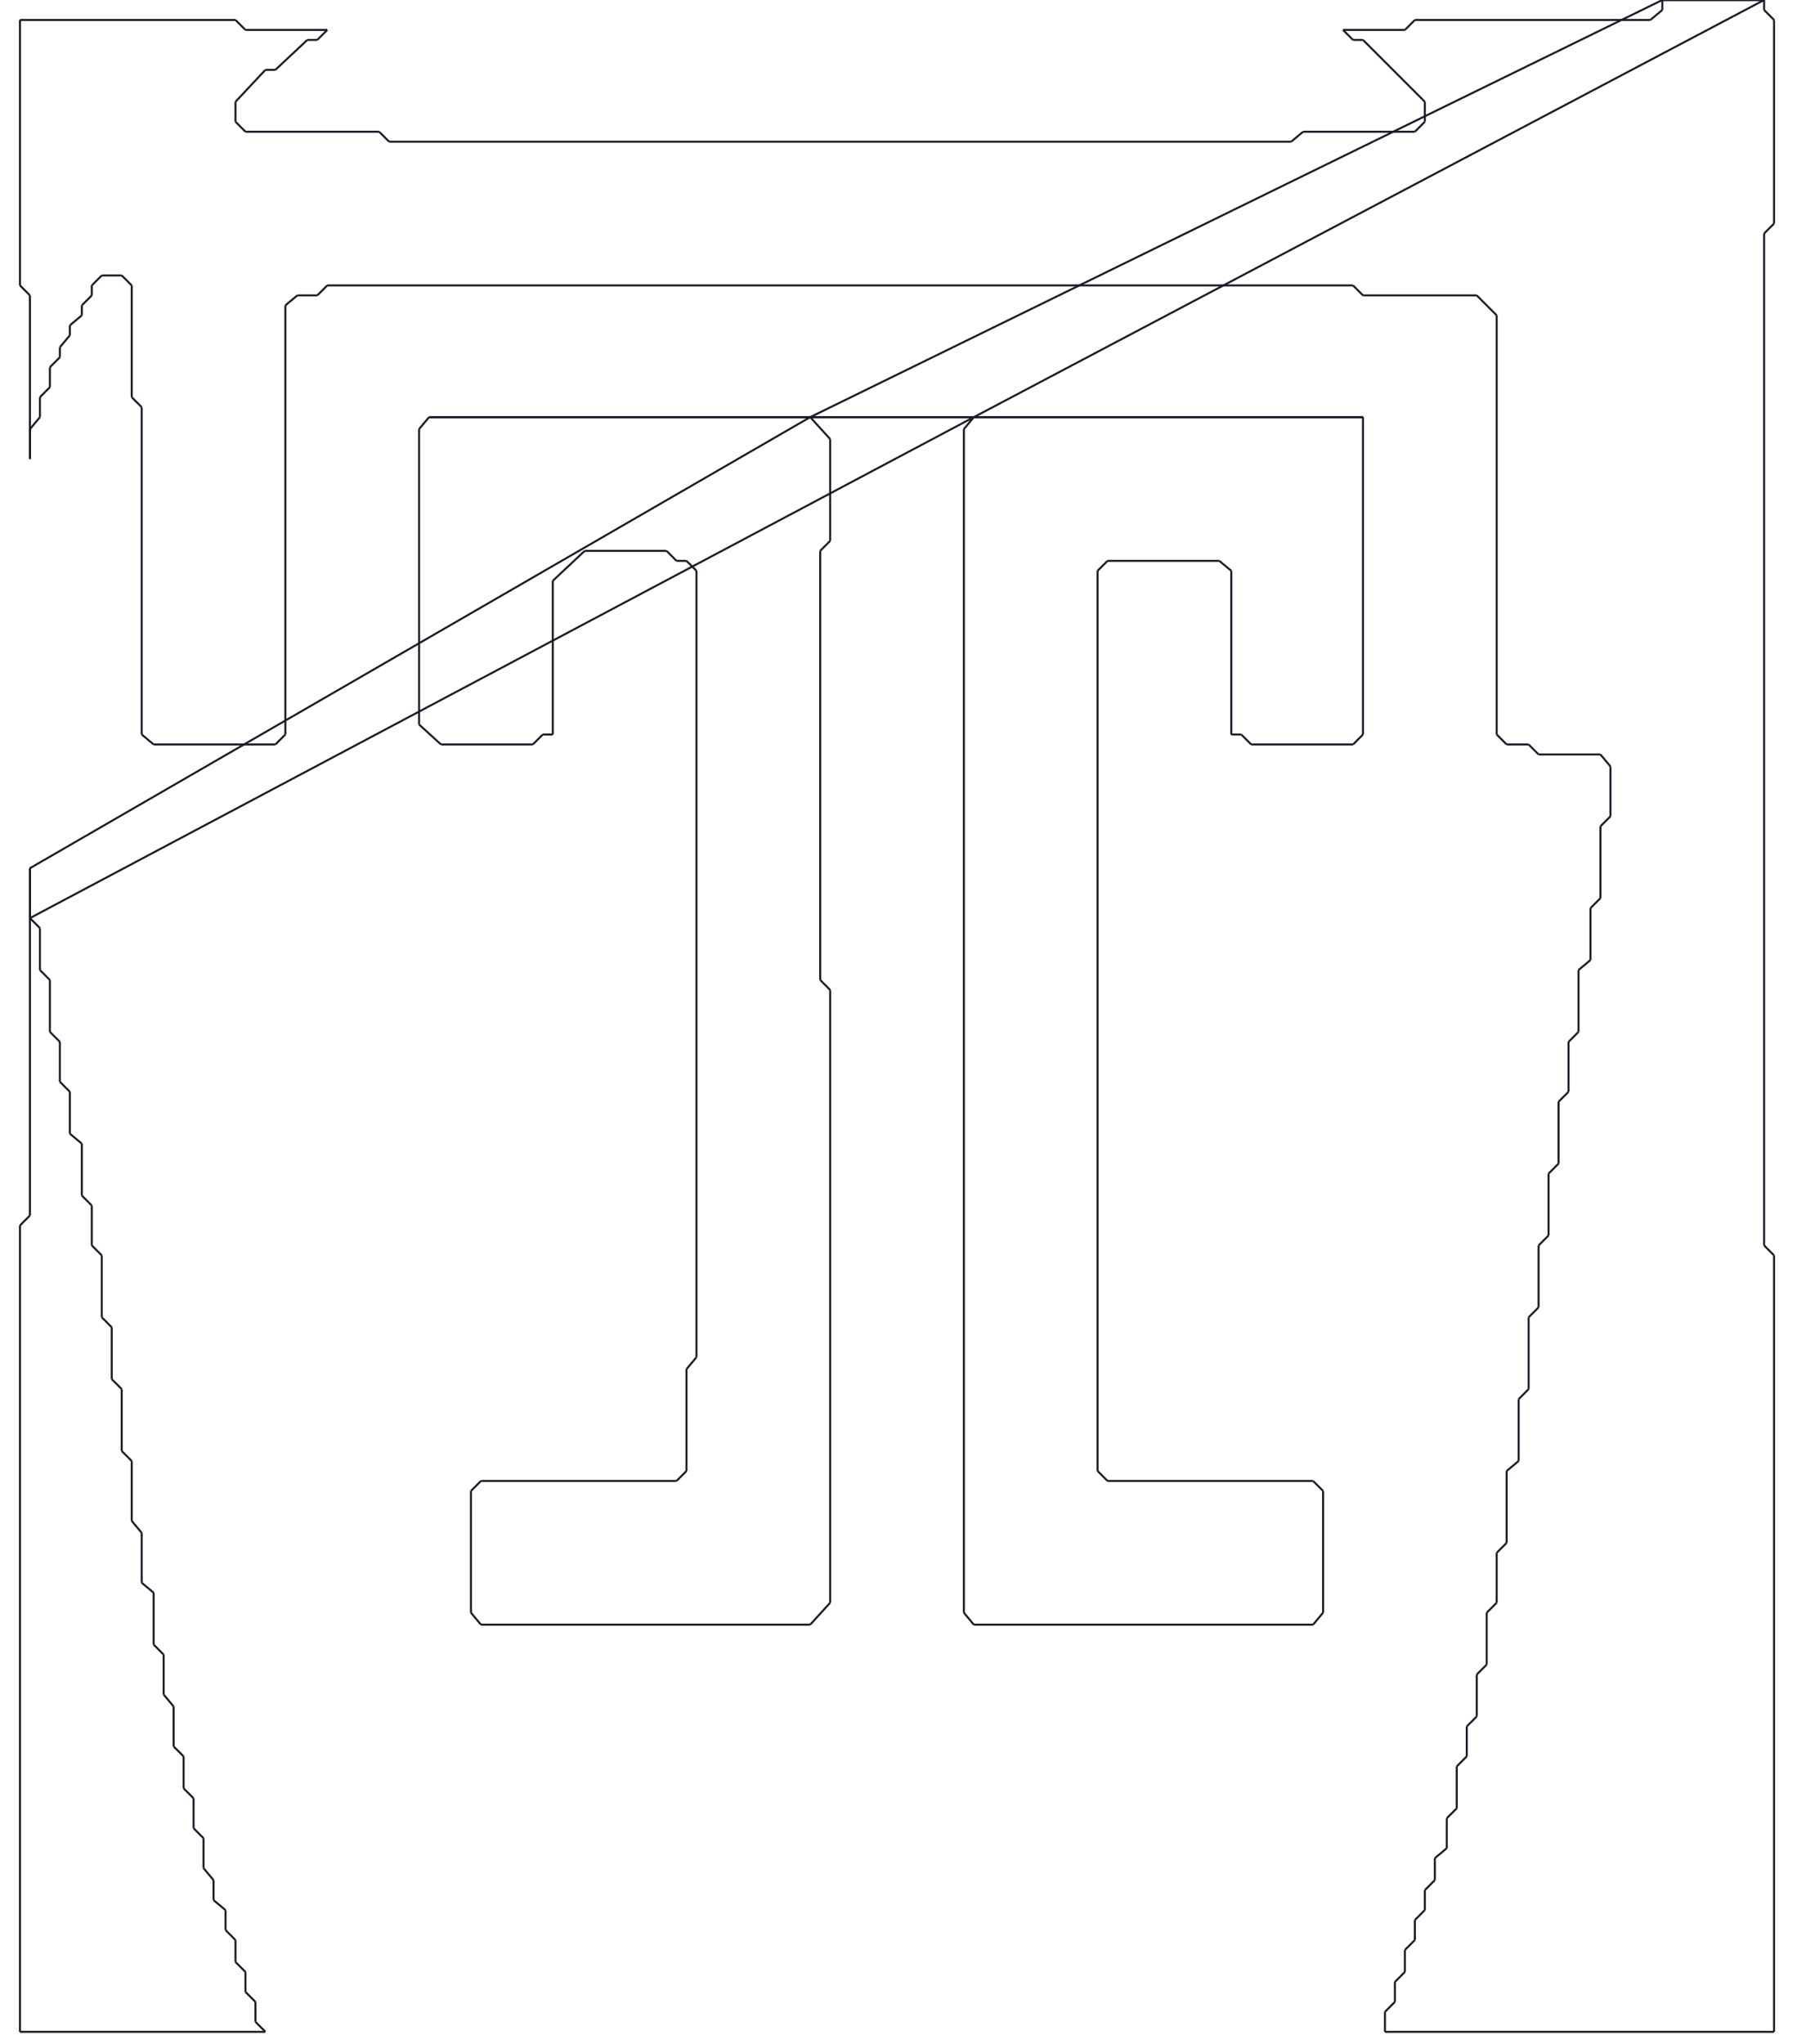 <?xml version="1.0" encoding="utf-8" ?>
<svg baseProfile="full" height="1024" version="1.1" width="905" xmlns="http://www.w3.org/2000/svg" xmlns:ev="http://www.w3.org/2001/xml-events" xmlns:xlink="http://www.w3.org/1999/xlink"><defs /><g fill="none" id="shapes"><line stroke="rgb(10%,10%,16%)" x1="15" x2="15" y1="435" y2="609" /><line stroke="rgb(10%,10%,16%)" x1="15" x2="10" y1="609" y2="614" /><line stroke="rgb(10%,10%,16%)" x1="10" x2="10" y1="614" y2="1018" /><line stroke="rgb(10%,10%,16%)" x1="10" x2="133" y1="1018" y2="1018" /><line stroke="rgb(10%,10%,16%)" x1="133" x2="128" y1="1018" y2="1013" /><line stroke="rgb(10%,10%,16%)" x1="128" x2="128" y1="1013" y2="1003" /><line stroke="rgb(10%,10%,16%)" x1="128" x2="123" y1="1003" y2="998" /><line stroke="rgb(10%,10%,16%)" x1="123" x2="123" y1="998" y2="988" /><line stroke="rgb(10%,10%,16%)" x1="123" x2="118" y1="988" y2="983" /><line stroke="rgb(10%,10%,16%)" x1="118" x2="118" y1="983" y2="972" /><line stroke="rgb(10%,10%,16%)" x1="118" x2="113" y1="972" y2="967" /><line stroke="rgb(10%,10%,16%)" x1="113" x2="113" y1="967" y2="957" /><line stroke="rgb(10%,10%,16%)" x1="113" x2="107" y1="957" y2="952" /><line stroke="rgb(10%,10%,16%)" x1="107" x2="107" y1="952" y2="942" /><line stroke="rgb(10%,10%,16%)" x1="107" x2="102" y1="942" y2="936" /><line stroke="rgb(10%,10%,16%)" x1="102" x2="102" y1="936" y2="921" /><line stroke="rgb(10%,10%,16%)" x1="102" x2="97" y1="921" y2="916" /><line stroke="rgb(10%,10%,16%)" x1="97" x2="97" y1="916" y2="901" /><line stroke="rgb(10%,10%,16%)" x1="97" x2="92" y1="901" y2="896" /><line stroke="rgb(10%,10%,16%)" x1="92" x2="92" y1="896" y2="880" /><line stroke="rgb(10%,10%,16%)" x1="92" x2="87" y1="880" y2="875" /><line stroke="rgb(10%,10%,16%)" x1="87" x2="87" y1="875" y2="855" /><line stroke="rgb(10%,10%,16%)" x1="87" x2="82" y1="855" y2="849" /><line stroke="rgb(10%,10%,16%)" x1="82" x2="82" y1="849" y2="829" /><line stroke="rgb(10%,10%,16%)" x1="82" x2="77" y1="829" y2="824" /><line stroke="rgb(10%,10%,16%)" x1="77" x2="77" y1="824" y2="798" /><line stroke="rgb(10%,10%,16%)" x1="77" x2="71" y1="798" y2="793" /><line stroke="rgb(10%,10%,16%)" x1="71" x2="71" y1="793" y2="768" /><line stroke="rgb(10%,10%,16%)" x1="71" x2="66" y1="768" y2="762" /><line stroke="rgb(10%,10%,16%)" x1="66" x2="66" y1="762" y2="732" /><line stroke="rgb(10%,10%,16%)" x1="66" x2="61" y1="732" y2="727" /><line stroke="rgb(10%,10%,16%)" x1="61" x2="61" y1="727" y2="696" /><line stroke="rgb(10%,10%,16%)" x1="61" x2="56" y1="696" y2="691" /><line stroke="rgb(10%,10%,16%)" x1="56" x2="56" y1="691" y2="665" /><line stroke="rgb(10%,10%,16%)" x1="56" x2="51" y1="665" y2="660" /><line stroke="rgb(10%,10%,16%)" x1="51" x2="51" y1="660" y2="629" /><line stroke="rgb(10%,10%,16%)" x1="51" x2="46" y1="629" y2="624" /><line stroke="rgb(10%,10%,16%)" x1="46" x2="46" y1="624" y2="604" /><line stroke="rgb(10%,10%,16%)" x1="46" x2="41" y1="604" y2="599" /><line stroke="rgb(10%,10%,16%)" x1="41" x2="41" y1="599" y2="573" /><line stroke="rgb(10%,10%,16%)" x1="41" x2="35" y1="573" y2="568" /><line stroke="rgb(10%,10%,16%)" x1="35" x2="35" y1="568" y2="547" /><line stroke="rgb(10%,10%,16%)" x1="35" x2="30" y1="547" y2="542" /><line stroke="rgb(10%,10%,16%)" x1="30" x2="30" y1="542" y2="522" /><line stroke="rgb(10%,10%,16%)" x1="30" x2="25" y1="522" y2="517" /><line stroke="rgb(10%,10%,16%)" x1="25" x2="25" y1="517" y2="491" /><line stroke="rgb(10%,10%,16%)" x1="25" x2="20" y1="491" y2="486" /><line stroke="rgb(10%,10%,16%)" x1="20" x2="20" y1="486" y2="465" /><line stroke="rgb(10%,10%,16%)" x1="20" x2="15" y1="465" y2="460" /><line stroke="rgb(10%,10%,16%)" x1="15" x2="488" y1="460" y2="209" /><line stroke="rgb(10%,10%,16%)" x1="488" x2="483" y1="209" y2="215" /><line stroke="rgb(10%,10%,16%)" x1="483" x2="483" y1="215" y2="808" /><line stroke="rgb(10%,10%,16%)" x1="483" x2="488" y1="808" y2="814" /><line stroke="rgb(10%,10%,16%)" x1="488" x2="658" y1="814" y2="814" /><line stroke="rgb(10%,10%,16%)" x1="658" x2="663" y1="814" y2="808" /><line stroke="rgb(10%,10%,16%)" x1="663" x2="663" y1="808" y2="747" /><line stroke="rgb(10%,10%,16%)" x1="663" x2="658" y1="747" y2="742" /><line stroke="rgb(10%,10%,16%)" x1="658" x2="555" y1="742" y2="742" /><line stroke="rgb(10%,10%,16%)" x1="555" x2="550" y1="742" y2="737" /><line stroke="rgb(10%,10%,16%)" x1="550" x2="550" y1="737" y2="286" /><line stroke="rgb(10%,10%,16%)" x1="550" x2="555" y1="286" y2="281" /><line stroke="rgb(10%,10%,16%)" x1="555" x2="611" y1="281" y2="281" /><line stroke="rgb(10%,10%,16%)" x1="611" x2="617" y1="281" y2="286" /><line stroke="rgb(10%,10%,16%)" x1="617" x2="617" y1="286" y2="368" /><line stroke="rgb(10%,10%,16%)" x1="617" x2="622" y1="368" y2="368" /><line stroke="rgb(10%,10%,16%)" x1="622" x2="627" y1="368" y2="373" /><line stroke="rgb(10%,10%,16%)" x1="627" x2="678" y1="373" y2="373" /><line stroke="rgb(10%,10%,16%)" x1="678" x2="683" y1="373" y2="368" /><line stroke="rgb(10%,10%,16%)" x1="683" x2="683" y1="368" y2="209" /><line stroke="rgb(10%,10%,16%)" x1="683" x2="215" y1="209" y2="209" /><line stroke="rgb(10%,10%,16%)" x1="215" x2="210" y1="209" y2="215" /><line stroke="rgb(10%,10%,16%)" x1="210" x2="210" y1="215" y2="363" /><line stroke="rgb(10%,10%,16%)" x1="210" x2="221" y1="363" y2="373" /><line stroke="rgb(10%,10%,16%)" x1="221" x2="267" y1="373" y2="373" /><line stroke="rgb(10%,10%,16%)" x1="267" x2="272" y1="373" y2="368" /><line stroke="rgb(10%,10%,16%)" x1="272" x2="277" y1="368" y2="368" /><line stroke="rgb(10%,10%,16%)" x1="277" x2="277" y1="368" y2="291" /><line stroke="rgb(10%,10%,16%)" x1="277" x2="293" y1="291" y2="276" /><line stroke="rgb(10%,10%,16%)" x1="293" x2="334" y1="276" y2="276" /><line stroke="rgb(10%,10%,16%)" x1="334" x2="339" y1="276" y2="281" /><line stroke="rgb(10%,10%,16%)" x1="339" x2="344" y1="281" y2="281" /><line stroke="rgb(10%,10%,16%)" x1="344" x2="349" y1="281" y2="286" /><line stroke="rgb(10%,10%,16%)" x1="349" x2="349" y1="286" y2="680" /><line stroke="rgb(10%,10%,16%)" x1="349" x2="344" y1="680" y2="686" /><line stroke="rgb(10%,10%,16%)" x1="344" x2="344" y1="686" y2="737" /><line stroke="rgb(10%,10%,16%)" x1="344" x2="339" y1="737" y2="742" /><line stroke="rgb(10%,10%,16%)" x1="339" x2="241" y1="742" y2="742" /><line stroke="rgb(10%,10%,16%)" x1="241" x2="236" y1="742" y2="747" /><line stroke="rgb(10%,10%,16%)" x1="236" x2="236" y1="747" y2="808" /><line stroke="rgb(10%,10%,16%)" x1="236" x2="241" y1="808" y2="814" /><line stroke="rgb(10%,10%,16%)" x1="241" x2="406" y1="814" y2="814" /><line stroke="rgb(10%,10%,16%)" x1="406" x2="416" y1="814" y2="803" /><line stroke="rgb(10%,10%,16%)" x1="416" x2="416" y1="803" y2="496" /><line stroke="rgb(10%,10%,16%)" x1="416" x2="411" y1="496" y2="491" /><line stroke="rgb(10%,10%,16%)" x1="411" x2="411" y1="491" y2="276" /><line stroke="rgb(10%,10%,16%)" x1="411" x2="416" y1="276" y2="271" /><line stroke="rgb(10%,10%,16%)" x1="416" x2="416" y1="271" y2="220" /><line stroke="rgb(10%,10%,16%)" x1="416" x2="406" y1="220" y2="209" /><line stroke="rgb(10%,10%,16%)" x1="406" x2="833" y1="209" y2="0" /><line stroke="rgb(10%,10%,16%)" x1="833" x2="833" y1="0" y2="5" /><line stroke="rgb(10%,10%,16%)" x1="833" x2="827" y1="5" y2="10" /><line stroke="rgb(10%,10%,16%)" x1="827" x2="709" y1="10" y2="10" /><line stroke="rgb(10%,10%,16%)" x1="709" x2="704" y1="10" y2="15" /><line stroke="rgb(10%,10%,16%)" x1="704" x2="673" y1="15" y2="15" /><line stroke="rgb(10%,10%,16%)" x1="673" x2="678" y1="15" y2="20" /><line stroke="rgb(10%,10%,16%)" x1="678" x2="683" y1="20" y2="20" /><line stroke="rgb(10%,10%,16%)" x1="683" x2="714" y1="20" y2="51" /><line stroke="rgb(10%,10%,16%)" x1="714" x2="714" y1="51" y2="61" /><line stroke="rgb(10%,10%,16%)" x1="714" x2="709" y1="61" y2="66" /><line stroke="rgb(10%,10%,16%)" x1="709" x2="653" y1="66" y2="66" /><line stroke="rgb(10%,10%,16%)" x1="653" x2="647" y1="66" y2="71" /><line stroke="rgb(10%,10%,16%)" x1="647" x2="195" y1="71" y2="71" /><line stroke="rgb(10%,10%,16%)" x1="195" x2="190" y1="71" y2="66" /><line stroke="rgb(10%,10%,16%)" x1="190" x2="123" y1="66" y2="66" /><line stroke="rgb(10%,10%,16%)" x1="123" x2="118" y1="66" y2="61" /><line stroke="rgb(10%,10%,16%)" x1="118" x2="118" y1="61" y2="51" /><line stroke="rgb(10%,10%,16%)" x1="118" x2="133" y1="51" y2="35" /><line stroke="rgb(10%,10%,16%)" x1="133" x2="138" y1="35" y2="35" /><line stroke="rgb(10%,10%,16%)" x1="138" x2="154" y1="35" y2="20" /><line stroke="rgb(10%,10%,16%)" x1="154" x2="159" y1="20" y2="20" /><line stroke="rgb(10%,10%,16%)" x1="159" x2="164" y1="20" y2="15" /><line stroke="rgb(10%,10%,16%)" x1="164" x2="123" y1="15" y2="15" /><line stroke="rgb(10%,10%,16%)" x1="123" x2="118" y1="15" y2="10" /><line stroke="rgb(10%,10%,16%)" x1="118" x2="10" y1="10" y2="10" /><line stroke="rgb(10%,10%,16%)" x1="10" x2="10" y1="10" y2="143" /><line stroke="rgb(10%,10%,16%)" x1="10" x2="15" y1="143" y2="148" /><line stroke="rgb(10%,10%,16%)" x1="15" x2="15" y1="148" y2="230" /><line stroke="rgb(10%,10%,16%)" x1="15" x2="15" y1="230" y2="215" /><line stroke="rgb(10%,10%,16%)" x1="15" x2="20" y1="215" y2="209" /><line stroke="rgb(10%,10%,16%)" x1="20" x2="20" y1="209" y2="199" /><line stroke="rgb(10%,10%,16%)" x1="20" x2="25" y1="199" y2="194" /><line stroke="rgb(10%,10%,16%)" x1="25" x2="25" y1="194" y2="184" /><line stroke="rgb(10%,10%,16%)" x1="25" x2="30" y1="184" y2="179" /><line stroke="rgb(10%,10%,16%)" x1="30" x2="30" y1="179" y2="174" /><line stroke="rgb(10%,10%,16%)" x1="30" x2="35" y1="174" y2="168" /><line stroke="rgb(10%,10%,16%)" x1="35" x2="35" y1="168" y2="163" /><line stroke="rgb(10%,10%,16%)" x1="35" x2="41" y1="163" y2="158" /><line stroke="rgb(10%,10%,16%)" x1="41" x2="41" y1="158" y2="153" /><line stroke="rgb(10%,10%,16%)" x1="41" x2="46" y1="153" y2="148" /><line stroke="rgb(10%,10%,16%)" x1="46" x2="46" y1="148" y2="143" /><line stroke="rgb(10%,10%,16%)" x1="46" x2="51" y1="143" y2="138" /><line stroke="rgb(10%,10%,16%)" x1="51" x2="61" y1="138" y2="138" /><line stroke="rgb(10%,10%,16%)" x1="61" x2="66" y1="138" y2="143" /><line stroke="rgb(10%,10%,16%)" x1="66" x2="66" y1="143" y2="199" /><line stroke="rgb(10%,10%,16%)" x1="66" x2="71" y1="199" y2="204" /><line stroke="rgb(10%,10%,16%)" x1="71" x2="71" y1="204" y2="368" /><line stroke="rgb(10%,10%,16%)" x1="71" x2="77" y1="368" y2="373" /><line stroke="rgb(10%,10%,16%)" x1="77" x2="138" y1="373" y2="373" /><line stroke="rgb(10%,10%,16%)" x1="138" x2="143" y1="373" y2="368" /><line stroke="rgb(10%,10%,16%)" x1="143" x2="143" y1="368" y2="153" /><line stroke="rgb(10%,10%,16%)" x1="143" x2="149" y1="153" y2="148" /><line stroke="rgb(10%,10%,16%)" x1="149" x2="159" y1="148" y2="148" /><line stroke="rgb(10%,10%,16%)" x1="159" x2="164" y1="148" y2="143" /><line stroke="rgb(10%,10%,16%)" x1="164" x2="678" y1="143" y2="143" /><line stroke="rgb(10%,10%,16%)" x1="678" x2="683" y1="143" y2="148" /><line stroke="rgb(10%,10%,16%)" x1="683" x2="740" y1="148" y2="148" /><line stroke="rgb(10%,10%,16%)" x1="740" x2="750" y1="148" y2="158" /><line stroke="rgb(10%,10%,16%)" x1="750" x2="750" y1="158" y2="368" /><line stroke="rgb(10%,10%,16%)" x1="750" x2="755" y1="368" y2="373" /><line stroke="rgb(10%,10%,16%)" x1="755" x2="766" y1="373" y2="373" /><line stroke="rgb(10%,10%,16%)" x1="766" x2="771" y1="373" y2="378" /><line stroke="rgb(10%,10%,16%)" x1="771" x2="802" y1="378" y2="378" /><line stroke="rgb(10%,10%,16%)" x1="802" x2="807" y1="378" y2="384" /><line stroke="rgb(10%,10%,16%)" x1="807" x2="807" y1="384" y2="409" /><line stroke="rgb(10%,10%,16%)" x1="807" x2="802" y1="409" y2="414" /><line stroke="rgb(10%,10%,16%)" x1="802" x2="802" y1="414" y2="450" /><line stroke="rgb(10%,10%,16%)" x1="802" x2="797" y1="450" y2="455" /><line stroke="rgb(10%,10%,16%)" x1="797" x2="797" y1="455" y2="481" /><line stroke="rgb(10%,10%,16%)" x1="797" x2="791" y1="481" y2="486" /><line stroke="rgb(10%,10%,16%)" x1="791" x2="791" y1="486" y2="517" /><line stroke="rgb(10%,10%,16%)" x1="791" x2="786" y1="517" y2="522" /><line stroke="rgb(10%,10%,16%)" x1="786" x2="786" y1="522" y2="547" /><line stroke="rgb(10%,10%,16%)" x1="786" x2="781" y1="547" y2="552" /><line stroke="rgb(10%,10%,16%)" x1="781" x2="781" y1="552" y2="583" /><line stroke="rgb(10%,10%,16%)" x1="781" x2="776" y1="583" y2="588" /><line stroke="rgb(10%,10%,16%)" x1="776" x2="776" y1="588" y2="619" /><line stroke="rgb(10%,10%,16%)" x1="776" x2="771" y1="619" y2="624" /><line stroke="rgb(10%,10%,16%)" x1="771" x2="771" y1="624" y2="655" /><line stroke="rgb(10%,10%,16%)" x1="771" x2="766" y1="655" y2="660" /><line stroke="rgb(10%,10%,16%)" x1="766" x2="766" y1="660" y2="696" /><line stroke="rgb(10%,10%,16%)" x1="766" x2="761" y1="696" y2="701" /><line stroke="rgb(10%,10%,16%)" x1="761" x2="761" y1="701" y2="732" /><line stroke="rgb(10%,10%,16%)" x1="761" x2="755" y1="732" y2="737" /><line stroke="rgb(10%,10%,16%)" x1="755" x2="755" y1="737" y2="773" /><line stroke="rgb(10%,10%,16%)" x1="755" x2="750" y1="773" y2="778" /><line stroke="rgb(10%,10%,16%)" x1="750" x2="750" y1="778" y2="803" /><line stroke="rgb(10%,10%,16%)" x1="750" x2="745" y1="803" y2="808" /><line stroke="rgb(10%,10%,16%)" x1="745" x2="745" y1="808" y2="834" /><line stroke="rgb(10%,10%,16%)" x1="745" x2="740" y1="834" y2="839" /><line stroke="rgb(10%,10%,16%)" x1="740" x2="740" y1="839" y2="860" /><line stroke="rgb(10%,10%,16%)" x1="740" x2="735" y1="860" y2="865" /><line stroke="rgb(10%,10%,16%)" x1="735" x2="735" y1="865" y2="880" /><line stroke="rgb(10%,10%,16%)" x1="735" x2="730" y1="880" y2="885" /><line stroke="rgb(10%,10%,16%)" x1="730" x2="730" y1="885" y2="906" /><line stroke="rgb(10%,10%,16%)" x1="730" x2="725" y1="906" y2="911" /><line stroke="rgb(10%,10%,16%)" x1="725" x2="725" y1="911" y2="926" /><line stroke="rgb(10%,10%,16%)" x1="725" x2="719" y1="926" y2="931" /><line stroke="rgb(10%,10%,16%)" x1="719" x2="719" y1="931" y2="942" /><line stroke="rgb(10%,10%,16%)" x1="719" x2="714" y1="942" y2="947" /><line stroke="rgb(10%,10%,16%)" x1="714" x2="714" y1="947" y2="957" /><line stroke="rgb(10%,10%,16%)" x1="714" x2="709" y1="957" y2="962" /><line stroke="rgb(10%,10%,16%)" x1="709" x2="709" y1="962" y2="972" /><line stroke="rgb(10%,10%,16%)" x1="709" x2="704" y1="972" y2="977" /><line stroke="rgb(10%,10%,16%)" x1="704" x2="704" y1="977" y2="988" /><line stroke="rgb(10%,10%,16%)" x1="704" x2="699" y1="988" y2="993" /><line stroke="rgb(10%,10%,16%)" x1="699" x2="699" y1="993" y2="1003" /><line stroke="rgb(10%,10%,16%)" x1="699" x2="694" y1="1003" y2="1008" /><line stroke="rgb(10%,10%,16%)" x1="694" x2="694" y1="1008" y2="1018" /><line stroke="rgb(10%,10%,16%)" x1="694" x2="889" y1="1018" y2="1018" /><line stroke="rgb(10%,10%,16%)" x1="889" x2="889" y1="1018" y2="629" /><line stroke="rgb(10%,10%,16%)" x1="889" x2="884" y1="629" y2="624" /><line stroke="rgb(10%,10%,16%)" x1="884" x2="884" y1="624" y2="117" /><line stroke="rgb(10%,10%,16%)" x1="884" x2="889" y1="117" y2="112" /><line stroke="rgb(10%,10%,16%)" x1="889" x2="889" y1="112" y2="10" /><line stroke="rgb(10%,10%,16%)" x1="889" x2="884" y1="10" y2="5" /><line stroke="rgb(10%,10%,16%)" x1="884" x2="884" y1="5" y2="0" /><line stroke="rgb(10%,10%,16%)" x1="884" x2="833" y1="0" y2="0" /><line stroke="rgb(10%,10%,16%)" x1="833" x2="884" y1="0" y2="0" /><line stroke="rgb(10%,10%,16%)" x1="884" x2="488" y1="0" y2="209" /><line stroke="rgb(10%,10%,16%)" x1="488" x2="683" y1="209" y2="209" /><line stroke="rgb(10%,10%,16%)" x1="683" x2="215" y1="209" y2="209" /><line stroke="rgb(10%,10%,16%)" x1="215" x2="406" y1="209" y2="209" /><line stroke="rgb(10%,10%,16%)" x1="406" x2="15" y1="209" y2="435" /><line stroke="rgb(10%,10%,16%)" x1="15" x2="15" y1="435" y2="460" /></g></svg>